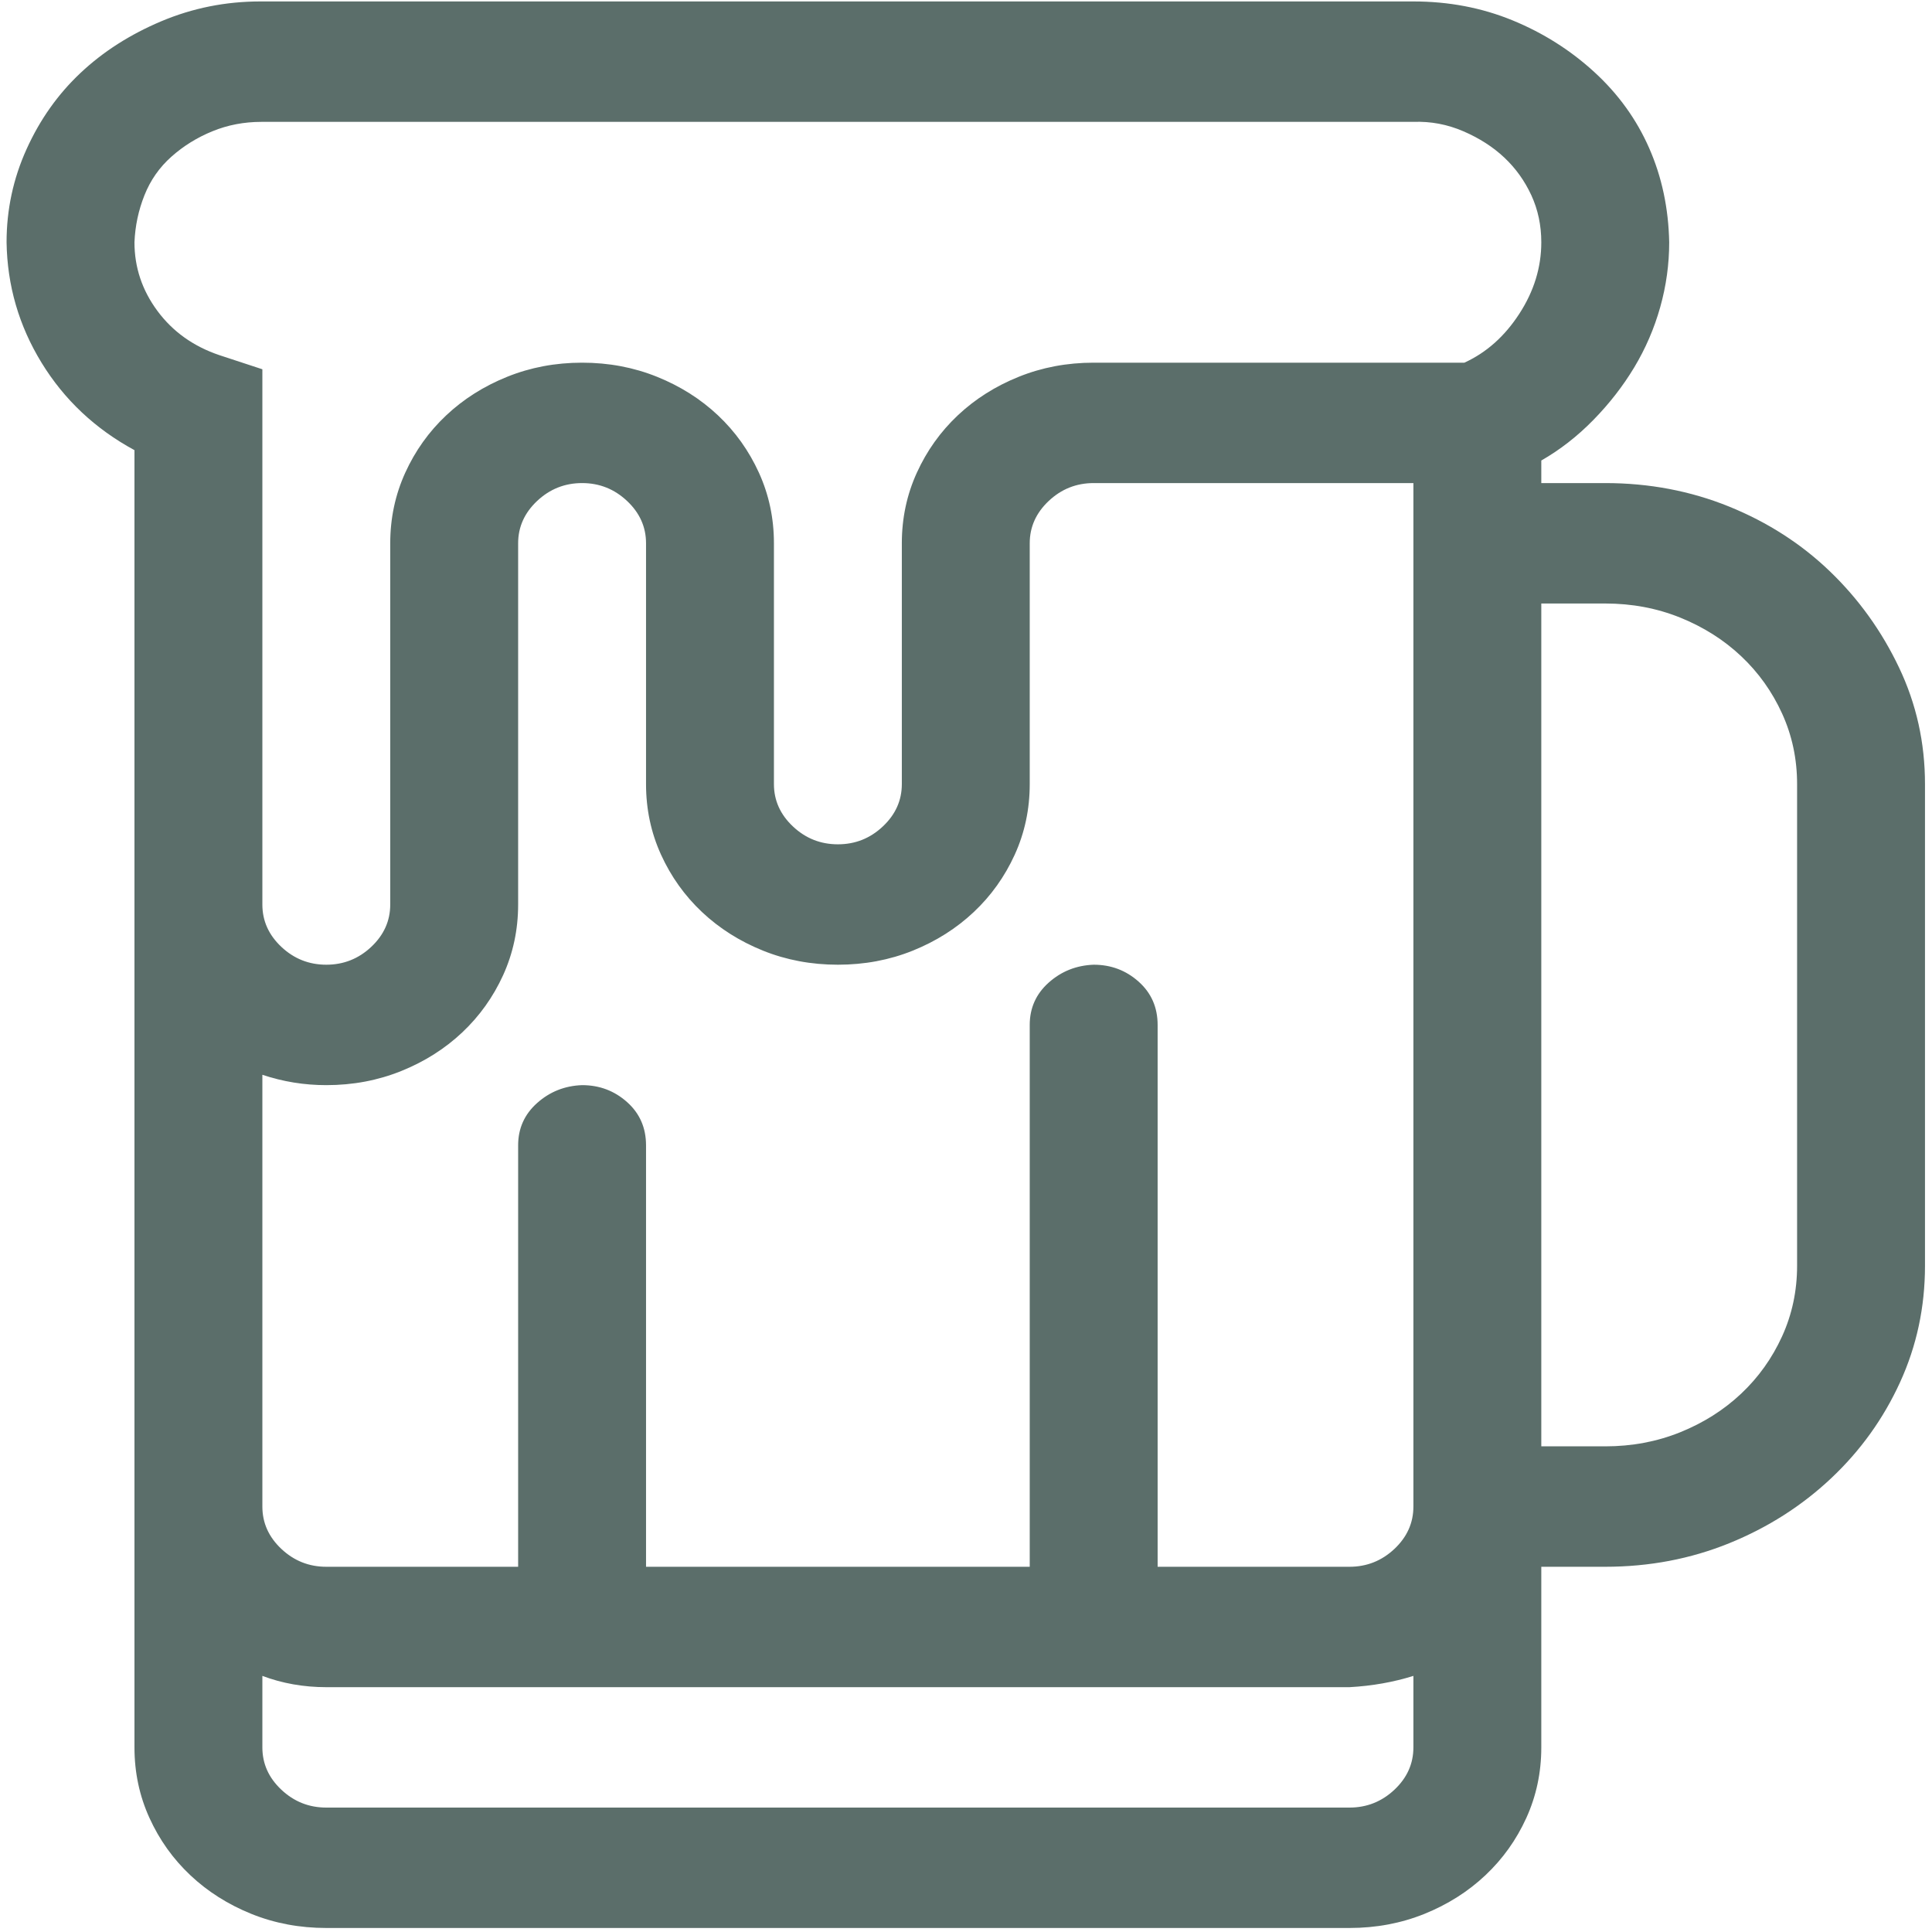 <svg width="75" height="75" viewBox="0 0 75 75" fill="none" xmlns="http://www.w3.org/2000/svg">
<path d="M62.316 18.753C64.022 18.753 65.626 19.058 67.126 19.666C68.625 20.275 69.931 21.115 71.043 22.186C72.155 23.257 73.047 24.499 73.719 25.911C74.392 27.323 74.728 28.832 74.728 30.439V49.136C74.728 50.743 74.405 52.252 73.758 53.664C73.112 55.076 72.22 56.318 71.082 57.389C69.944 58.46 68.625 59.3 67.126 59.909C65.626 60.517 64.022 60.822 62.316 60.822H59.833V67.833C59.833 68.807 59.639 69.72 59.252 70.572C58.864 71.424 58.334 72.166 57.661 72.799C56.989 73.432 56.2 73.931 55.295 74.297C54.39 74.662 53.42 74.844 52.386 74.844H12.667C11.633 74.844 10.663 74.662 9.758 74.297C8.853 73.931 8.064 73.432 7.392 72.799C6.72 72.166 6.189 71.424 5.802 70.572C5.414 69.72 5.22 68.807 5.22 67.833V17.475C3.694 16.648 2.492 15.515 1.612 14.079C0.733 12.643 0.281 11.085 0.255 9.405C0.255 8.139 0.513 6.934 1.031 5.79C1.548 4.645 2.246 3.659 3.125 2.832C4.004 2.004 5.052 1.335 6.267 0.823C7.482 0.312 8.762 0.056 10.107 0.056H54.868C56.239 0.056 57.519 0.3 58.709 0.787C59.898 1.274 60.958 1.943 61.889 2.795C62.82 3.647 63.531 4.633 64.022 5.753C64.514 6.873 64.772 8.09 64.798 9.405C64.798 10.257 64.682 11.097 64.449 11.925C64.216 12.752 63.88 13.531 63.441 14.262C63.001 14.992 62.471 15.674 61.85 16.307C61.23 16.94 60.557 17.463 59.833 17.877V18.753H62.316ZM10.146 4.731C9.474 4.731 8.84 4.852 8.245 5.096C7.65 5.339 7.12 5.668 6.655 6.082C6.189 6.496 5.84 6.995 5.608 7.579C5.375 8.163 5.246 8.772 5.22 9.405C5.22 10.379 5.517 11.267 6.112 12.071C6.707 12.874 7.508 13.446 8.517 13.787L10.185 14.335V35.113C10.185 35.746 10.43 36.294 10.922 36.757C11.413 37.219 11.995 37.45 12.667 37.45C13.339 37.45 13.921 37.219 14.412 36.757C14.904 36.294 15.149 35.746 15.149 35.113V21.09C15.149 20.117 15.344 19.204 15.731 18.352C16.119 17.5 16.649 16.757 17.322 16.124C17.994 15.491 18.783 14.992 19.688 14.627C20.593 14.262 21.562 14.079 22.597 14.079C23.631 14.079 24.601 14.262 25.506 14.627C26.411 14.992 27.2 15.491 27.872 16.124C28.544 16.757 29.074 17.5 29.462 18.352C29.85 19.204 30.044 20.117 30.044 21.09V30.439C30.044 31.072 30.29 31.62 30.781 32.082C31.272 32.545 31.854 32.776 32.527 32.776C33.199 32.776 33.781 32.545 34.272 32.082C34.763 31.62 35.009 31.072 35.009 30.439V21.09C35.009 20.117 35.203 19.204 35.591 18.352C35.979 17.5 36.509 16.757 37.181 16.124C37.853 15.491 38.642 14.992 39.547 14.627C40.452 14.262 41.422 14.079 42.456 14.079H56.847C57.7 13.69 58.411 13.057 58.98 12.18C59.549 11.304 59.833 10.379 59.833 9.405C59.833 8.748 59.704 8.139 59.446 7.579C59.187 7.019 58.838 6.532 58.398 6.118C57.959 5.704 57.428 5.364 56.808 5.096C56.187 4.828 55.541 4.706 54.868 4.731H10.146ZM54.868 67.833V65.058C54.481 65.179 54.08 65.277 53.666 65.35C53.252 65.423 52.826 65.472 52.386 65.496H12.667C12.227 65.496 11.801 65.459 11.387 65.386C10.973 65.313 10.572 65.204 10.185 65.058V67.833C10.185 68.466 10.43 69.014 10.922 69.476C11.413 69.939 11.995 70.17 12.667 70.17H52.386C53.058 70.17 53.64 69.939 54.132 69.476C54.623 69.014 54.868 68.466 54.868 67.833ZM52.386 60.822C53.058 60.822 53.64 60.59 54.132 60.128C54.623 59.665 54.868 59.117 54.868 58.484V18.753H42.456C41.784 18.753 41.202 18.985 40.711 19.447C40.22 19.91 39.974 20.457 39.974 21.09V30.439C39.974 31.413 39.78 32.326 39.392 33.178C39.004 34.03 38.474 34.772 37.802 35.405C37.129 36.038 36.341 36.538 35.436 36.903C34.531 37.268 33.561 37.45 32.527 37.45C31.492 37.45 30.523 37.268 29.617 36.903C28.712 36.538 27.924 36.038 27.251 35.405C26.579 34.772 26.049 34.03 25.661 33.178C25.273 32.326 25.079 31.413 25.079 30.439V21.09C25.079 20.457 24.834 19.91 24.342 19.447C23.851 18.985 23.269 18.753 22.597 18.753C21.924 18.753 21.343 18.985 20.851 19.447C20.36 19.91 20.114 20.457 20.114 21.09V35.113C20.114 36.087 19.92 37 19.533 37.852C19.145 38.704 18.615 39.447 17.942 40.08C17.27 40.713 16.481 41.212 15.576 41.577C14.671 41.942 13.701 42.125 12.667 42.125C11.814 42.125 10.986 41.991 10.185 41.723V58.484C10.185 59.117 10.43 59.665 10.922 60.128C11.413 60.59 11.995 60.822 12.667 60.822H20.114V44.462C20.114 43.804 20.36 43.257 20.851 42.819C21.343 42.38 21.924 42.149 22.597 42.125C23.269 42.125 23.851 42.344 24.342 42.782C24.834 43.22 25.079 43.78 25.079 44.462V60.822H39.974V39.788C39.974 39.13 40.22 38.582 40.711 38.144C41.202 37.706 41.784 37.475 42.456 37.45C43.129 37.45 43.711 37.669 44.202 38.108C44.693 38.546 44.939 39.106 44.939 39.788V60.822H52.386ZM69.763 49.136V30.439C69.763 29.465 69.569 28.552 69.181 27.7C68.793 26.848 68.263 26.106 67.591 25.473C66.919 24.84 66.13 24.341 65.225 23.975C64.32 23.61 63.35 23.428 62.316 23.428H59.833V56.147H62.316C63.35 56.147 64.32 55.965 65.225 55.6C66.13 55.234 66.919 54.735 67.591 54.102C68.263 53.469 68.793 52.727 69.181 51.875C69.569 51.023 69.763 50.11 69.763 49.136Z" fill="#16312B" fill-opacity="0.7"/>
</svg>
